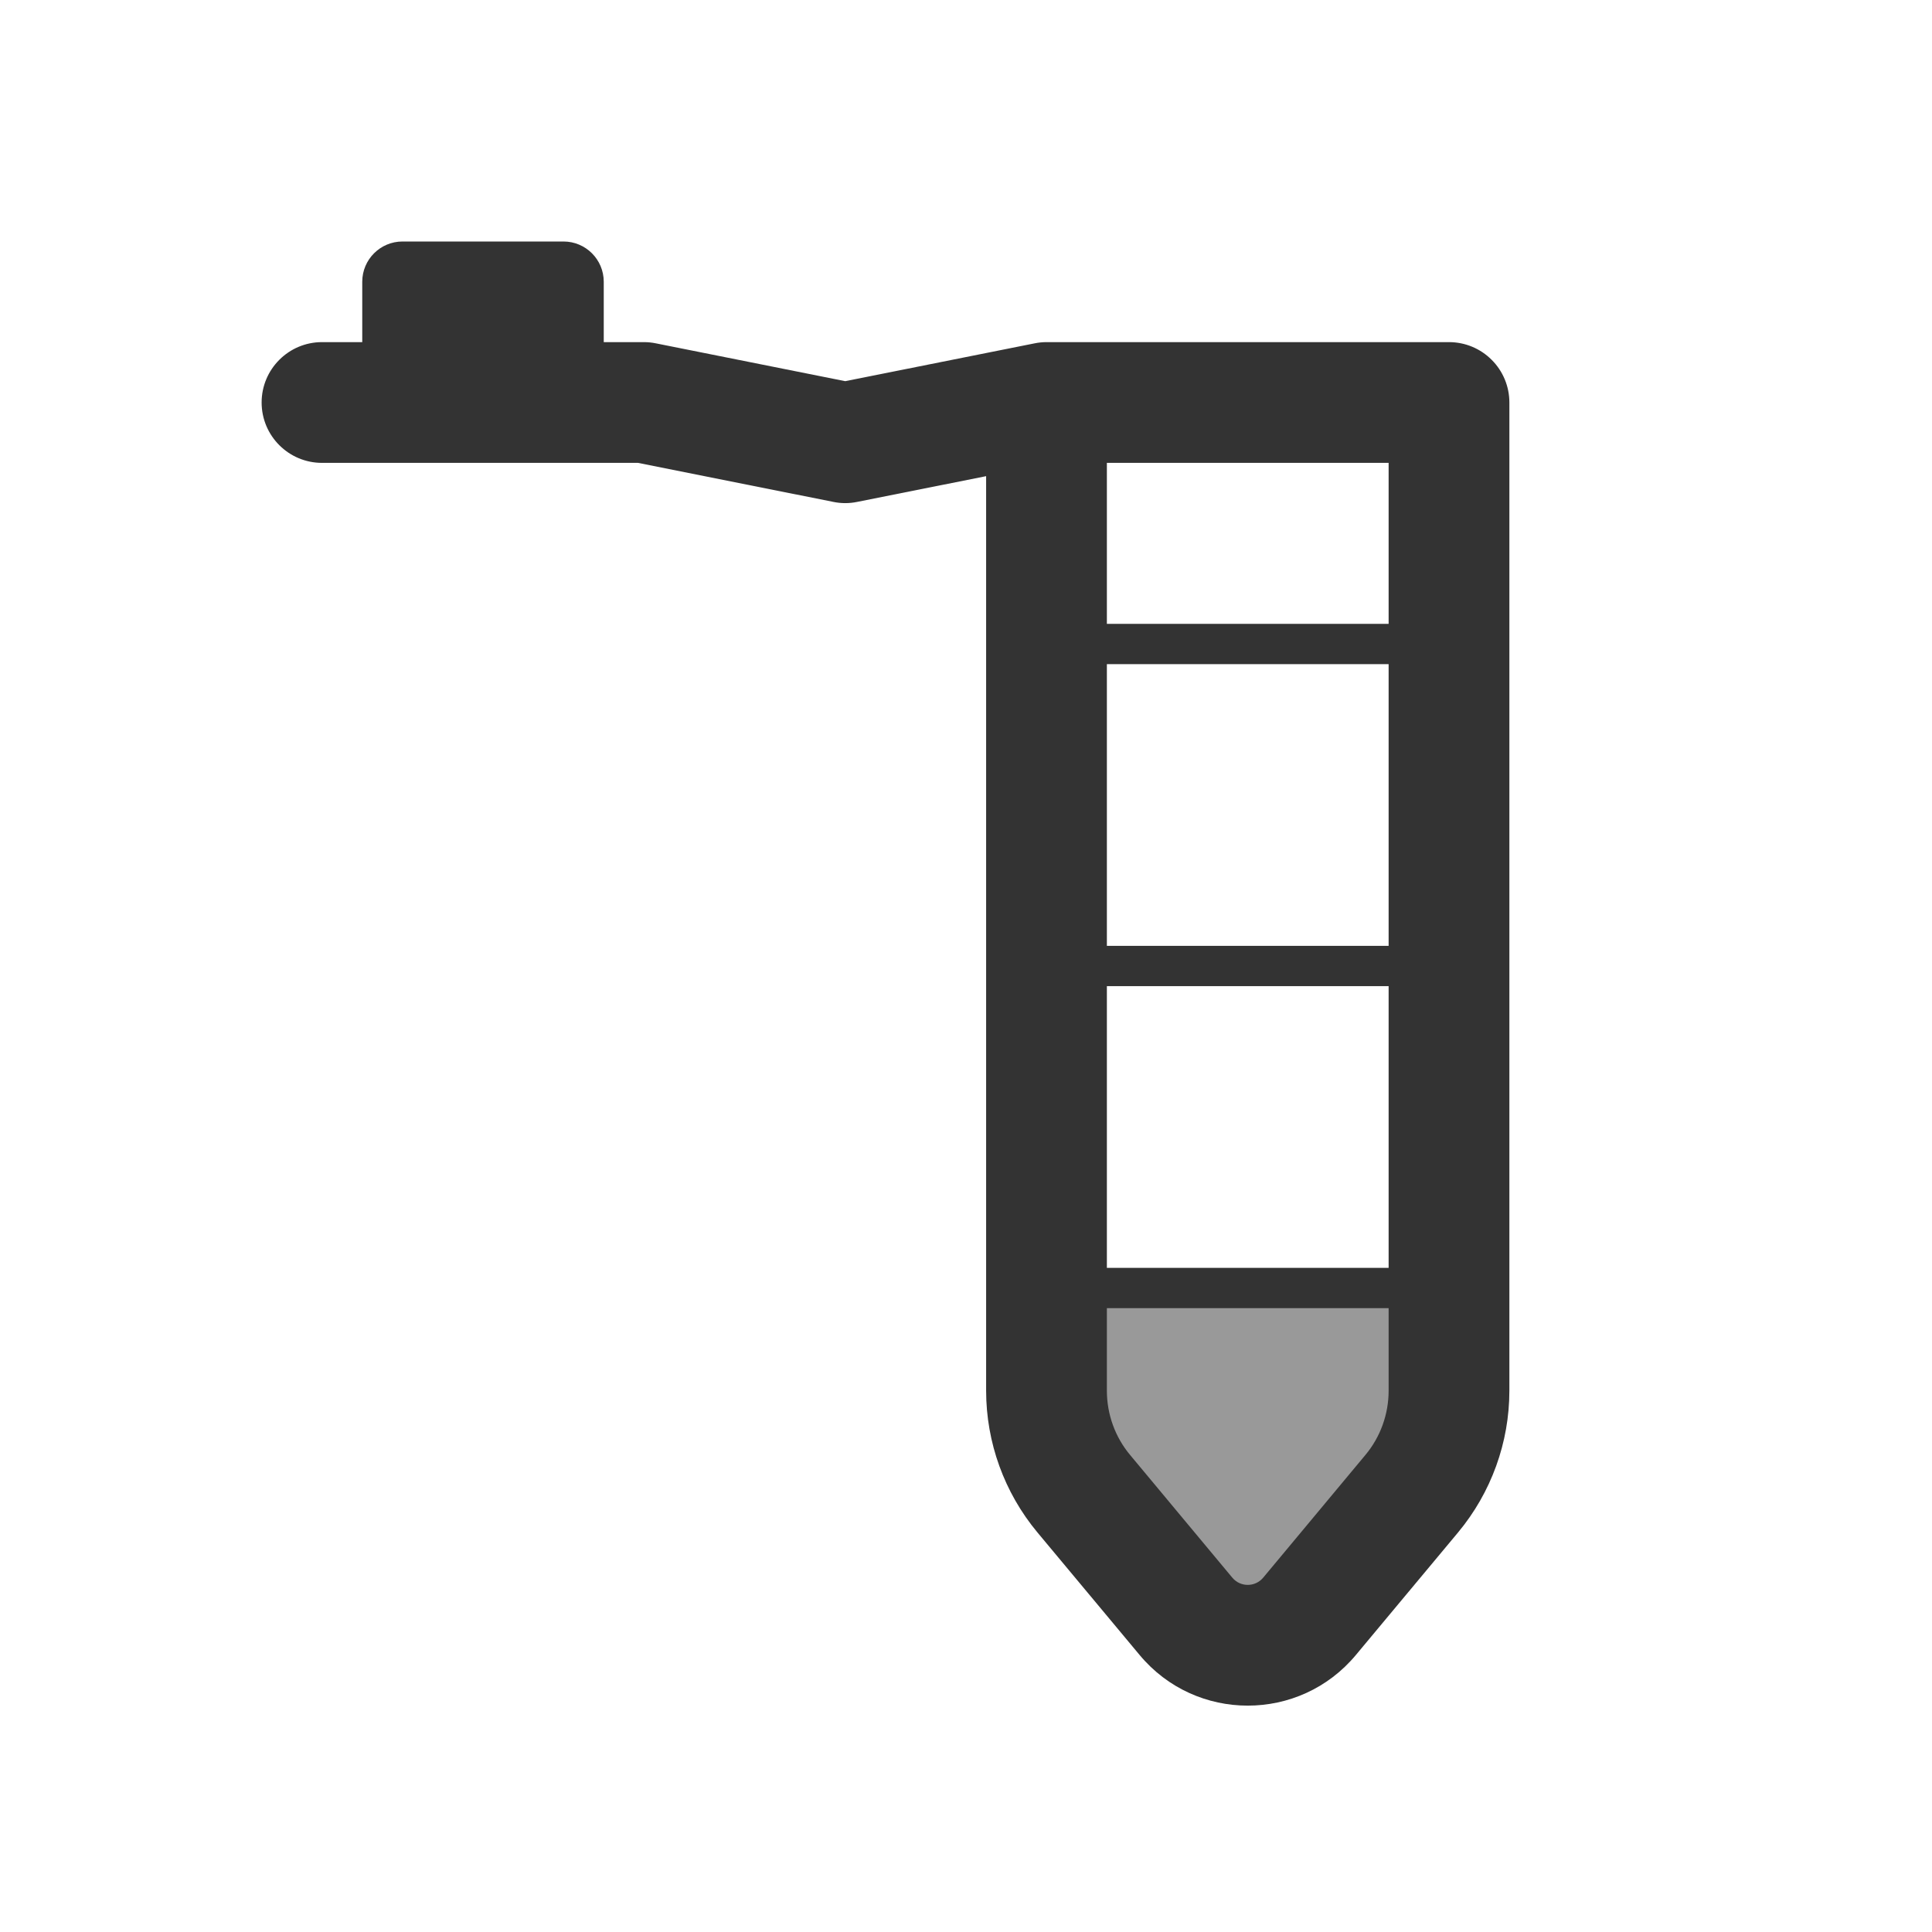 <svg width="24" height="24" viewBox="0 0 24 24" fill="none" xmlns="http://www.w3.org/2000/svg">
<path d="M13 16H18L17.792 18L16.333 20H14.667L13.208 18L13 16Z" fill="#999999"/>
<path fill-rule="evenodd" clip-rule="evenodd" d="M3.25 5C3.25 4.586 3.586 4.25 4 4.25H8C8.049 4.25 8.099 4.255 8.147 4.265L10.5 4.735L12.853 4.265C12.901 4.255 12.951 4.25 13 4.25L18 4.25C18.199 4.25 18.39 4.329 18.53 4.47C18.671 4.61 18.75 4.801 18.75 5V17.276C18.75 17.919 18.524 18.542 18.113 19.036L16.844 20.558C16.145 21.398 14.855 21.398 14.156 20.558L12.887 19.036C12.476 18.542 12.25 17.919 12.25 17.276V5.915L10.647 6.235C10.55 6.255 10.45 6.255 10.353 6.235L7.926 5.75H4C3.586 5.75 3.25 5.414 3.25 5ZM13.75 5.75V17.276C13.75 17.568 13.852 17.852 14.04 18.076L15.308 19.598C15.408 19.718 15.592 19.718 15.692 19.598L16.96 18.076C17.148 17.852 17.25 17.568 17.25 17.276V5.75L13.75 5.75Z" fill="#333333"/>
<path fill-rule="evenodd" clip-rule="evenodd" d="M12.75 8C12.75 7.862 12.862 7.75 13 7.75L17.5 7.75C17.638 7.75 17.75 7.862 17.75 8C17.75 8.138 17.638 8.25 17.5 8.25L13 8.25C12.862 8.25 12.75 8.138 12.75 8Z" fill="#333333"/>
<path fill-rule="evenodd" clip-rule="evenodd" d="M12.75 12C12.75 11.862 12.862 11.75 13 11.75L17.5 11.75C17.638 11.75 17.75 11.862 17.75 12C17.75 12.138 17.638 12.25 17.5 12.25L13 12.25C12.862 12.25 12.75 12.138 12.75 12Z" fill="#333333"/>
<path fill-rule="evenodd" clip-rule="evenodd" d="M12.75 16C12.75 15.862 12.862 15.75 13 15.75L17.5 15.75C17.638 15.75 17.75 15.862 17.75 16C17.75 16.138 17.638 16.25 17.5 16.25L13 16.25C12.862 16.25 12.75 16.138 12.75 16Z" fill="#333333"/>
<path d="M4.5 3.5C4.5 3.224 4.724 3 5 3H7C7.276 3 7.5 3.224 7.5 3.5V4.5H4.5V3.5Z" fill="#333333"/>
</svg>
